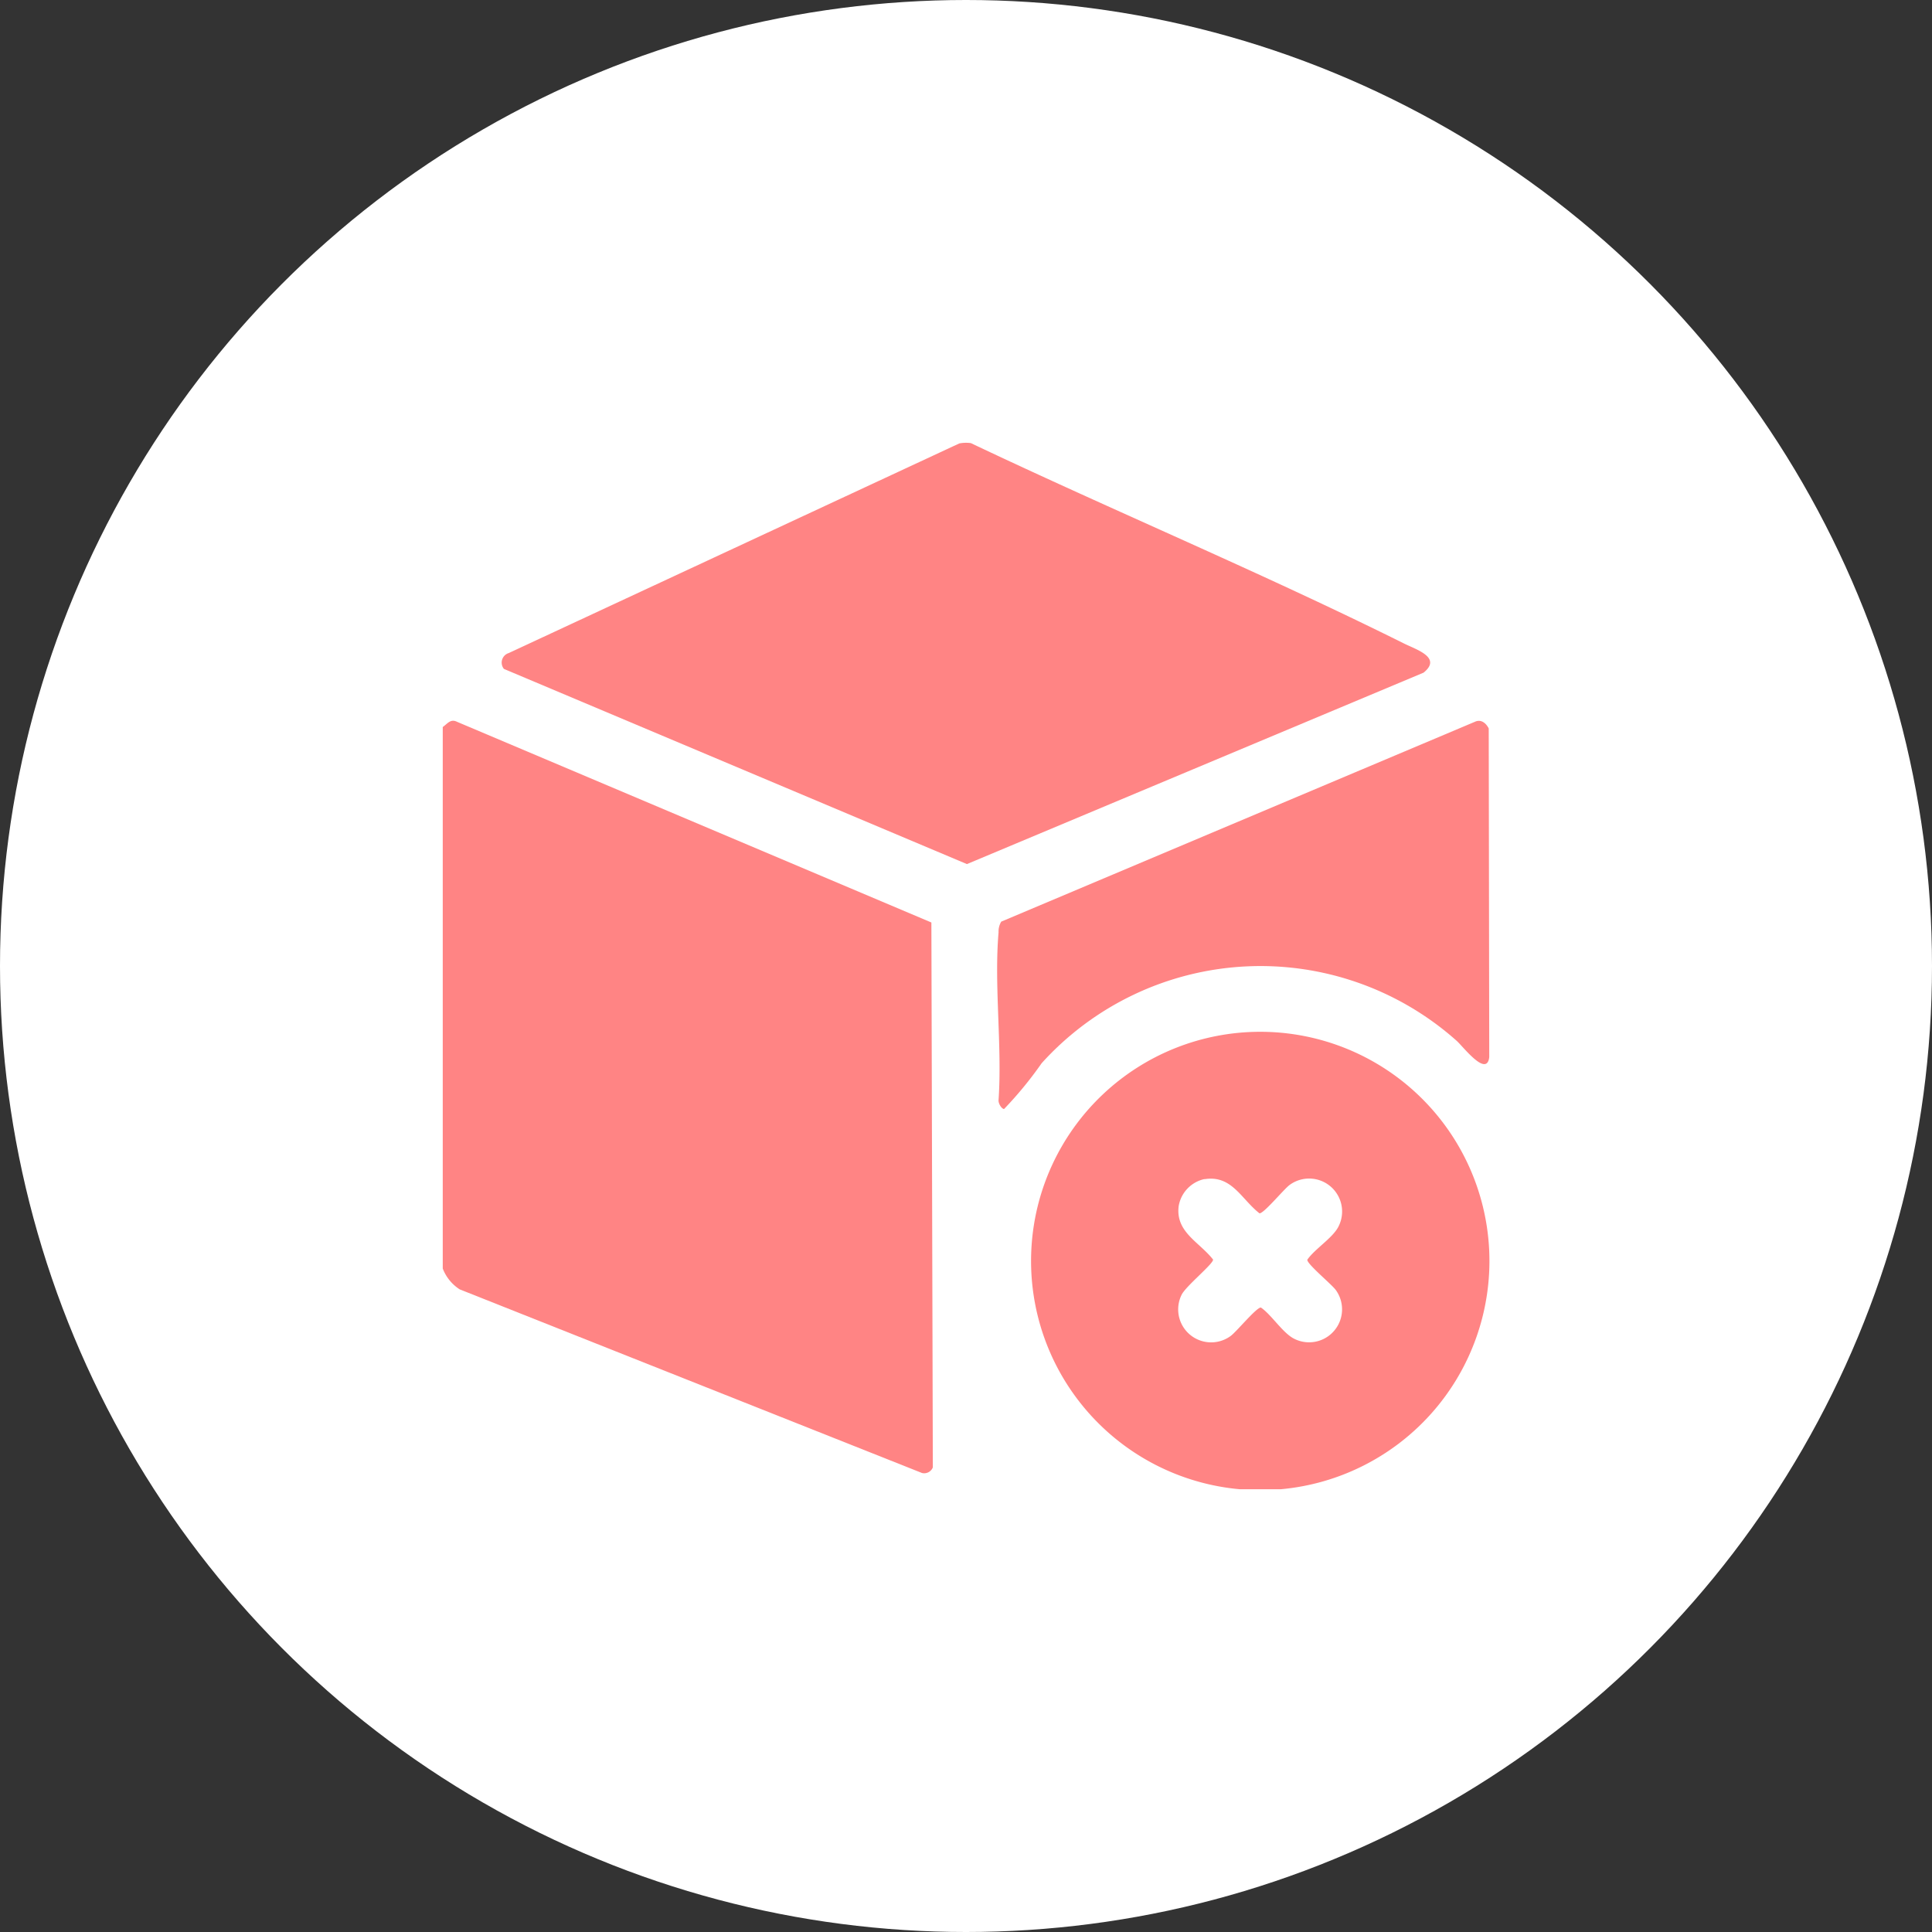 <svg xmlns="http://www.w3.org/2000/svg" xmlns:xlink="http://www.w3.org/1999/xlink" width="48" height="48" viewBox="0 0 48 48">
  <rect x="0" y="0" width="48" height="48" fill="#333333" stroke="none"/>
  <defs>
    <clipPath id="clip-path">
      <rect id="Rectangle_231656" data-name="Rectangle 231656" width="32" height="32" transform="translate(0 -0.064)" fill="#53c538" stroke="rgba(0,0,0,0)" stroke-width="1"/>
    </clipPath>
    <clipPath id="clip-path-2">
      <rect id="Rectangle_231655" data-name="Rectangle 231655" width="26" height="26" fill="#ff8484"/>
    </clipPath>
  </defs>
  <g id="Group_272693" data-name="Group 272693" transform="translate(0 -0.481)">
    <circle id="Ellipse_2686" data-name="Ellipse 2686" cx="24" cy="24" r="24" transform="translate(0 0.481)" fill="#fff"/>
    <g id="Group_272692" data-name="Group 272692" transform="translate(8 8.545)">
      <g id="Group_272691" data-name="Group 272691" clip-path="url(#clip-path)">
        <g id="Group_272690" data-name="Group 272690" transform="translate(3 2.936)">
          <g id="Group_272689" data-name="Group 272689" transform="translate(0 0)" clip-path="url(#clip-path-2)">
            <path id="Path_564760" data-name="Path 564760" d="M0,32.215c.119-.082.193-.21.355-.129L12.14,37.072l.036,13.538a.231.231,0,0,1-.267.14L.421,46.187A1.07,1.07,0,0,1,0,45.669Z" transform="translate(0 -25.153)" fill="#ff8484"/>
            <path id="Path_564761" data-name="Path 564761" d="M74.038,79.307H73.023a5.694,5.694,0,1,1,1.015,0M72.146,71.6a.828.828,0,0,0-.643.678c-.077.643.513.884.855,1.322.018.1-.688.669-.784.881A.819.819,0,0,0,72.794,75.5c.141-.1.653-.725.754-.707.272.187.554.653.844.784a.819.819,0,0,0,1.016-1.219c-.1-.141-.725-.653-.708-.754.187-.272.654-.554.784-.844a.819.819,0,0,0-1.22-1.016c-.141.1-.653.725-.754.707-.456-.359-.689-.957-1.366-.847" transform="translate(-53.22 -53.307)" fill="#ff8484"/>
            <path id="Path_564762" data-name="Path 564762" d="M18.169.017a.878.878,0,0,1,.288-.008C22.019,1.7,25.686,3.23,29.219,4.988c.307.153.951.349.485.724L18.359,10.468,6.856,5.619a.248.248,0,0,1,.12-.394Z" transform="translate(-5.336 0)" fill="#ff8484"/>
            <path id="Path_564763" data-name="Path 564763" d="M64.027,37.057l11.767-4.965c.152-.072.277.03.345.165l.013,8.166c-.061.52-.664-.281-.814-.409a7.327,7.327,0,0,0-10.307.561,9.434,9.434,0,0,1-.934,1.138c-.07-.011-.145-.148-.136-.223.092-1.348-.114-2.838,0-4.168a.473.473,0,0,1,.066-.264" transform="translate(-50.152 -25.159)" fill="#ff8484"/>
          </g>
        </g>
      </g>
    </g>
  </g>
</svg>
